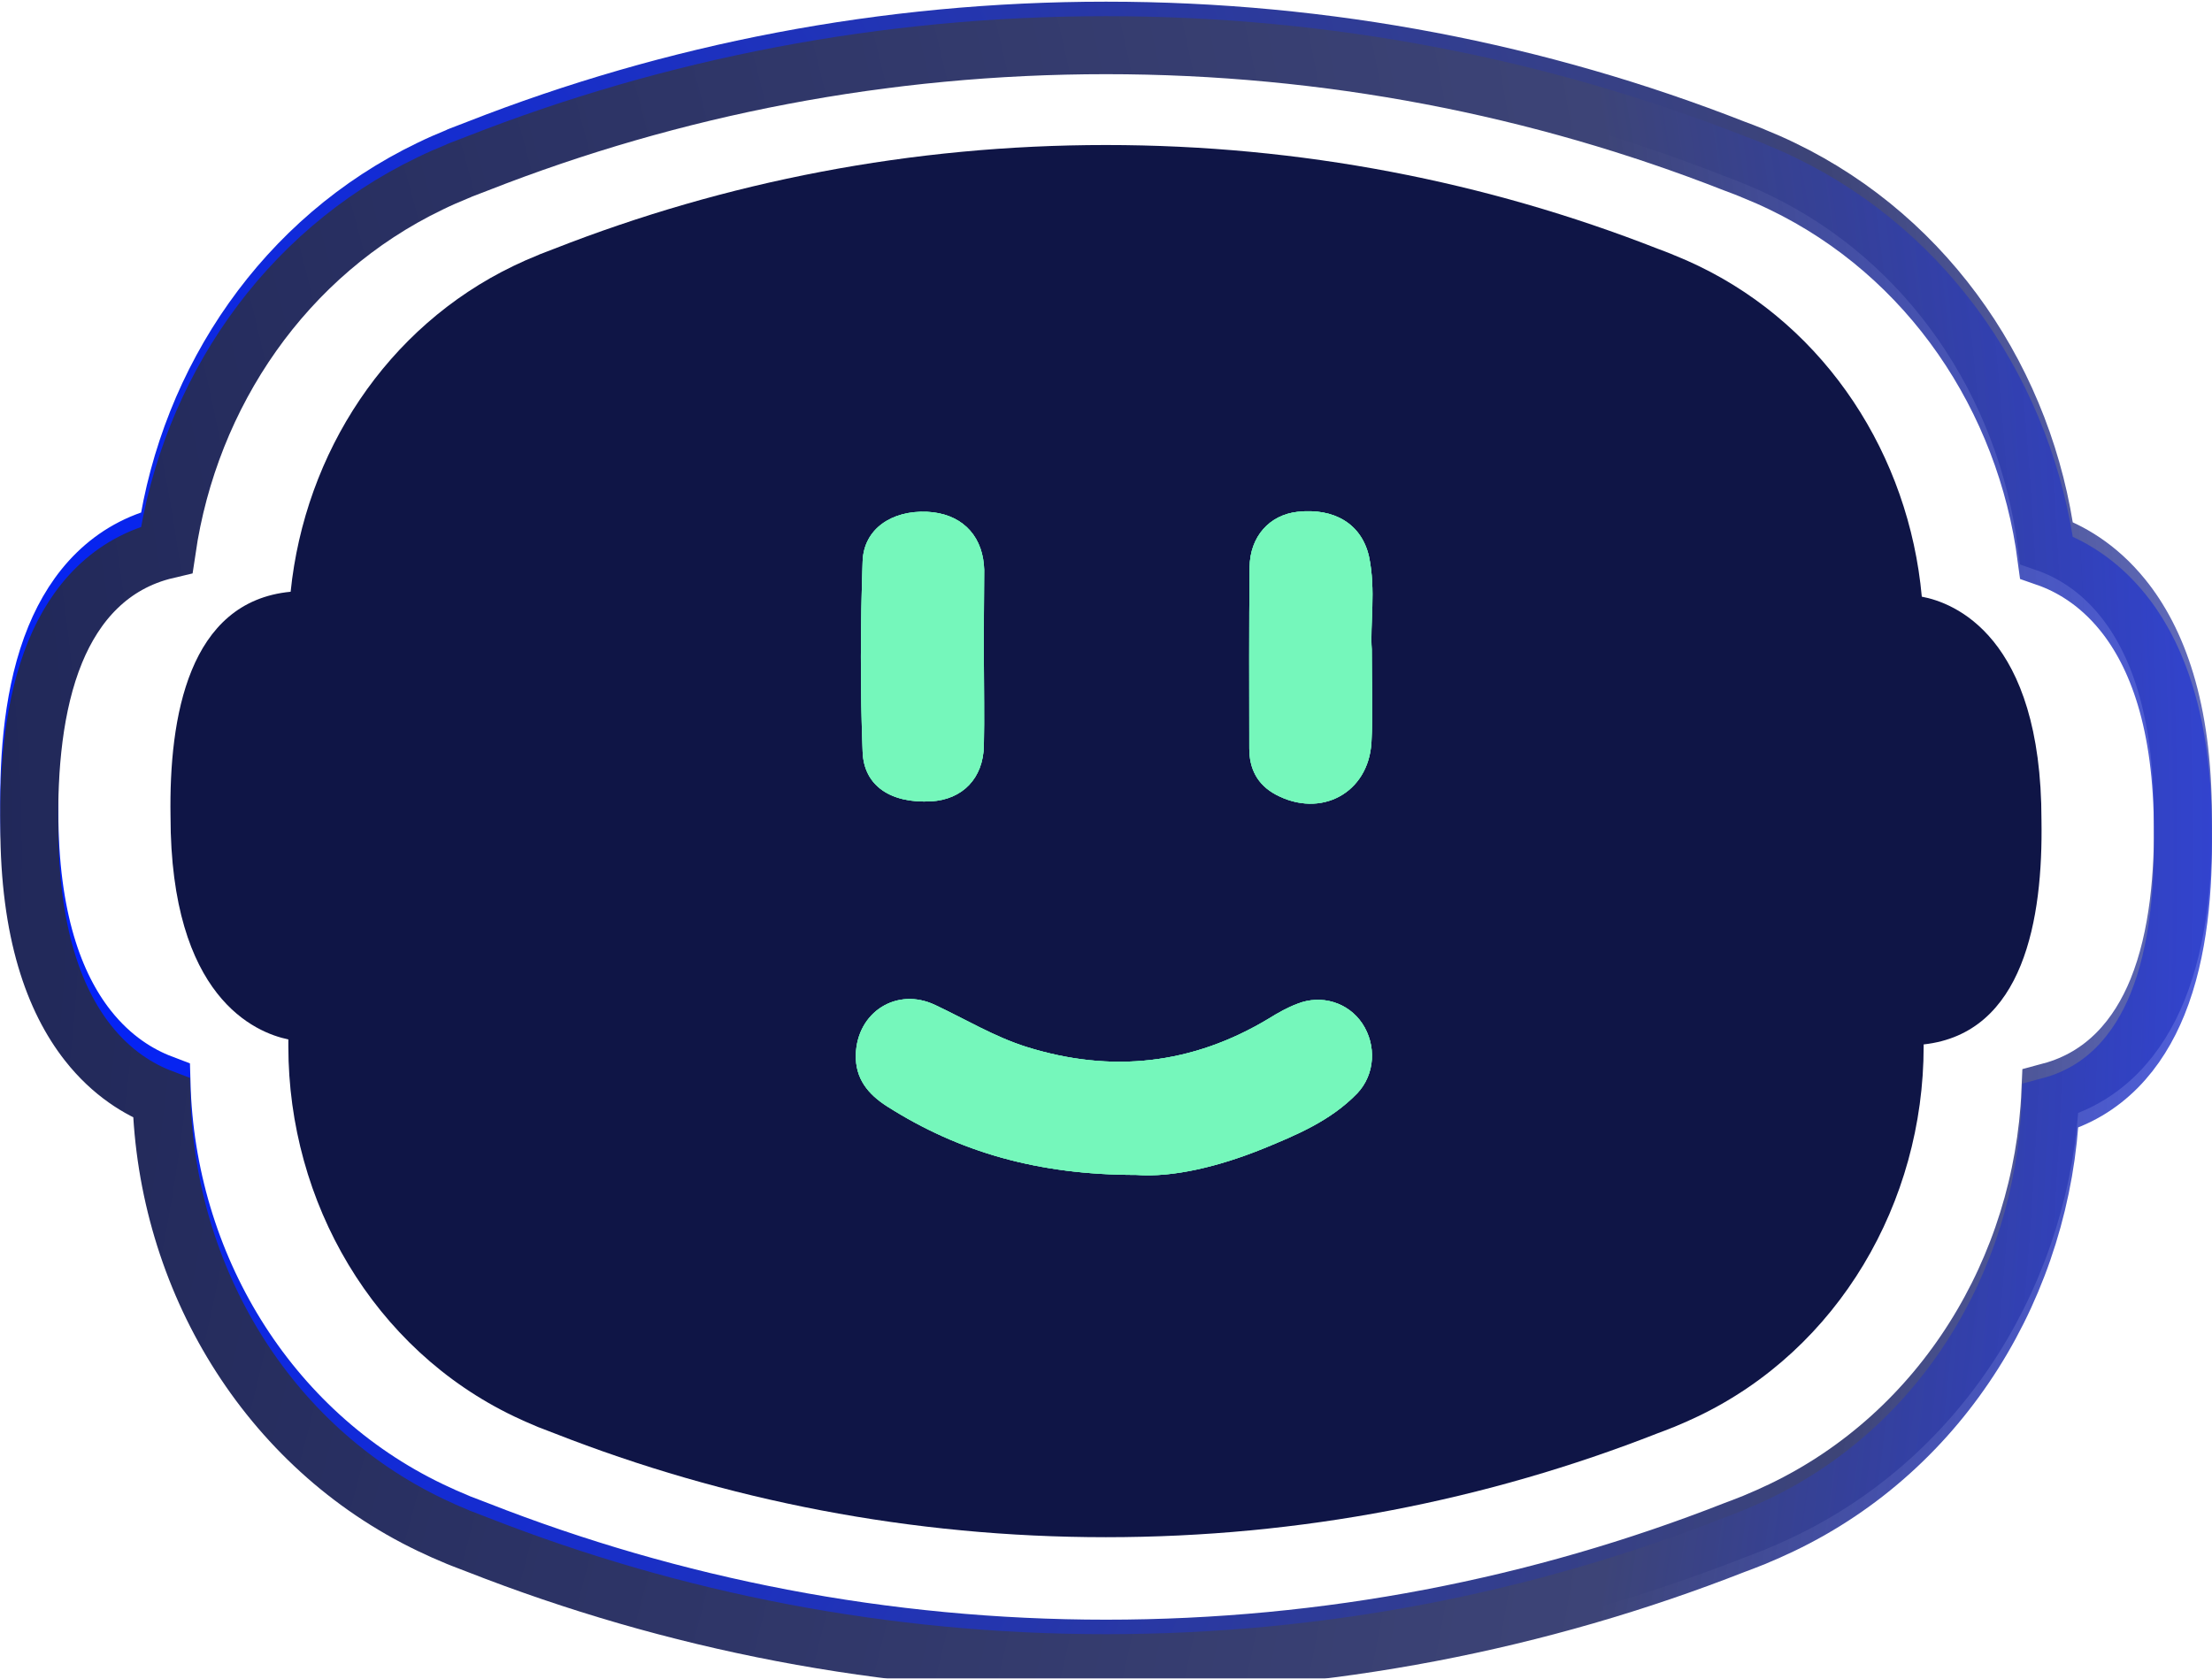 <svg width="610" height="463" viewBox="0 0 610 463" fill="none" xmlns="http://www.w3.org/2000/svg">
<path d="M530.481 288.079V288.636C530.481 331.623 507.022 372.14 468.206 390.686C466.16 391.666 464.077 392.586 461.981 393.458C461.727 393.567 461.473 393.688 461.218 393.76C459.838 394.317 458.518 394.826 457.125 395.334C410.013 413.819 358.687 424 304.975 424C251.311 424 199.985 413.819 152.861 395.334C151.481 394.826 150.161 394.317 148.768 393.76C148.513 393.688 148.283 393.567 148.029 393.458C145.91 392.586 143.826 391.666 141.792 390.686C102.988 372.152 79.517 331.623 79.517 288.636V286.699C70.47 284.835 47.024 275.174 47.024 225.106C46.588 197.723 52.001 165.898 80.147 163.222C84.071 124.92 106.597 90.177 141.659 73.327C143.742 72.31 145.873 71.378 148.029 70.506C148.283 70.433 148.513 70.312 148.768 70.179C150.161 69.622 151.481 69.114 152.861 68.605C199.985 50.12 251.311 40 304.975 40C358.687 40 410.013 50.132 457.125 68.605C458.518 69.114 459.838 69.622 461.218 70.179C461.473 70.3 461.727 70.433 461.981 70.506C464.137 71.378 466.257 72.31 468.352 73.327C503.813 90.383 526.448 125.756 529.972 164.578C538.62 166.188 562.975 175.243 562.975 226.28C563.423 253.469 558.106 285.028 530.481 288.079Z" fill="#0F1546"/>
<path d="M313.305 324.069C286.37 324.069 264.566 317.827 244.642 305.172C239.426 301.837 235.835 297.562 236.006 290.892C236.348 279.177 247.293 272.166 257.896 277.211C266.276 281.144 274.142 285.933 283.035 288.754C306.55 296.108 328.867 293.628 349.988 280.888C352.468 279.349 355.033 277.895 357.769 276.869C364.439 274.218 371.792 276.527 375.64 282.256C379.659 288.241 379.232 296.365 374.272 301.581C367.004 309.105 357.598 313.039 348.192 316.886C336.135 321.76 323.395 324.839 313.305 324.069Z" fill="#75F7BB"/>
<path d="M271.321 182.041C271.321 189.907 271.492 197.774 271.321 205.641C271.15 214.704 265.421 220.519 256.785 221.032C245.84 221.631 238.23 216.928 237.888 207.351C237.204 189.822 237.289 172.207 237.888 154.764C238.23 145.871 245.926 140.74 255.674 141.168C264.652 141.595 270.552 147.068 271.321 155.79C271.321 156.217 271.407 156.73 271.407 157.158C271.321 165.366 271.321 173.661 271.321 182.041Z" fill="#75F7BB"/>
<path d="M378.29 179.133C378.29 189.394 378.632 197.004 378.205 204.7C377.435 218.723 364.267 225.82 351.783 219.151C346.738 216.415 344.515 212.054 344.515 206.41C344.515 189.736 344.429 173.148 344.6 156.474C344.686 148.008 350.073 142.023 357.854 141.168C367.944 140.056 375.469 144.503 377.521 153.481C379.487 162.801 377.777 172.293 378.29 179.133Z" fill="#75F7BB"/>
<g style="mix-blend-mode:hard-light" filter="url(#filter0_f_1104_5351)">
<path d="M313.305 324.069C286.37 324.069 264.566 317.827 244.642 305.172C239.426 301.837 235.835 297.562 236.006 290.892C236.348 279.177 247.293 272.166 257.896 277.211C266.276 281.144 274.142 285.933 283.035 288.754C306.55 296.108 328.867 293.628 349.988 280.888C352.468 279.349 355.033 277.895 357.769 276.869C364.439 274.218 371.792 276.527 375.64 282.256C379.659 288.241 379.232 296.365 374.272 301.581C367.004 309.105 357.598 313.039 348.192 316.886C336.135 321.76 323.395 324.839 313.305 324.069Z" fill="#75F7BB"/>
<path d="M271.321 182.041C271.321 189.907 271.492 197.774 271.321 205.641C271.15 214.704 265.421 220.519 256.785 221.032C245.84 221.631 238.23 216.928 237.888 207.351C237.204 189.822 237.289 172.207 237.888 154.764C238.23 145.871 245.926 140.74 255.674 141.168C264.652 141.595 270.552 147.068 271.321 155.79C271.321 156.217 271.407 156.73 271.407 157.158C271.321 165.366 271.321 173.661 271.321 182.041Z" fill="#75F7BB"/>
<path d="M378.29 179.133C378.29 189.394 378.632 197.004 378.205 204.7C377.435 218.723 364.267 225.82 351.783 219.151C346.738 216.415 344.515 212.054 344.515 206.41C344.515 189.736 344.429 173.148 344.6 156.474C344.686 148.008 350.073 142.023 357.854 141.168C367.944 140.056 375.469 144.503 377.521 153.481C379.487 162.801 377.777 172.293 378.29 179.133Z" fill="#75F7BB"/>
</g>
<g style="mix-blend-mode:hard-light" filter="url(#filter1_f_1104_5351)">
<path d="M313.305 324.069C286.37 324.069 264.566 317.827 244.642 305.172C239.426 301.837 235.835 297.562 236.006 290.892C236.348 279.177 247.293 272.166 257.896 277.211C266.276 281.144 274.142 285.933 283.035 288.754C306.55 296.108 328.867 293.628 349.988 280.888C352.468 279.349 355.033 277.895 357.769 276.869C364.439 274.218 371.792 276.527 375.64 282.256C379.659 288.241 379.232 296.365 374.272 301.581C367.004 309.105 357.598 313.039 348.192 316.886C336.135 321.76 323.395 324.839 313.305 324.069Z" fill="#75F7BB"/>
<path d="M271.321 182.041C271.321 189.907 271.492 197.774 271.321 205.641C271.15 214.704 265.421 220.519 256.785 221.032C245.84 221.631 238.23 216.928 237.888 207.351C237.204 189.822 237.289 172.207 237.888 154.764C238.23 145.871 245.926 140.74 255.674 141.168C264.652 141.595 270.552 147.068 271.321 155.79C271.321 156.217 271.407 156.73 271.407 157.158C271.321 165.366 271.321 173.661 271.321 182.041Z" fill="#75F7BB"/>
<path d="M378.29 179.133C378.29 189.394 378.632 197.004 378.205 204.7C377.435 218.723 364.267 225.82 351.783 219.151C346.738 216.415 344.515 212.054 344.515 206.41C344.515 189.736 344.429 173.148 344.6 156.474C344.686 148.008 350.073 142.023 357.854 141.168C367.944 140.056 375.469 144.503 377.521 153.481C379.487 162.801 377.777 172.293 378.29 179.133Z" fill="#75F7BB"/>
</g>
<path d="M126.693 43.002L126.415 43.148L126.216 43.228C123.673 44.257 121.118 45.373 118.592 46.606C78.505 65.89 52.314 104.596 45.988 147.621C30.343 151.304 20.708 162.462 15.232 175.785C9.222 190.404 7.841 208.265 8.086 223.944C8.096 253.177 14.951 271.81 24.19 283.583C30.869 292.094 38.426 296.552 44.532 298.876C45.879 348.438 73.456 394.974 118.77 416.632C121.176 417.791 123.62 418.872 126.085 419.888C126.094 419.892 126.105 419.897 126.12 419.903C126.164 419.923 126.293 419.982 126.423 420.039C126.614 420.123 126.925 420.255 127.319 420.39C128.825 420.991 130.273 421.548 131.783 422.105C185.456 443.158 243.907 454.749 305.002 454.749C366.147 454.749 424.595 443.159 478.251 422.109C479.777 421.551 481.23 420.992 482.729 420.39C483.057 420.278 483.325 420.17 483.505 420.095C483.646 420.036 483.771 419.981 483.849 419.947L483.914 419.919C483.943 419.906 483.962 419.898 483.978 419.891C486.412 418.877 488.857 417.797 491.278 416.637C535.935 395.291 563.353 349.825 565.449 301.093C580.453 297.069 589.7 286.013 594.982 272.965C600.873 258.414 602.224 240.702 601.972 225.131C601.962 195.33 594.84 176.546 585.338 164.82C578.351 156.196 570.489 151.898 564.358 149.765C558.598 105.894 532.213 66.213 491.473 46.602C488.951 45.378 486.415 44.263 483.856 43.228L483.508 43.087C483.487 43.077 483.464 43.066 483.44 43.055L483.221 42.95L482.995 42.859C481.4 42.216 479.866 41.624 478.251 41.033C424.59 19.995 366.142 8.461 305.002 8.461C243.913 8.461 185.462 19.982 131.784 41.037C130.192 41.624 128.668 42.212 127.072 42.85L126.693 43.002Z" stroke="url(#paint0_radial_1104_5351)" stroke-width="16"/>
<g filter="url(#filter2_i_1104_5351)">
<path d="M126.693 43.002L126.415 43.148L126.216 43.228C123.673 44.257 121.118 45.373 118.592 46.606C78.505 65.89 52.314 104.596 45.988 147.621C30.343 151.304 20.708 162.462 15.232 175.785C9.222 190.404 7.841 208.265 8.086 223.944C8.096 253.177 14.951 271.81 24.19 283.583C30.869 292.094 38.426 296.552 44.532 298.876C45.879 348.438 73.456 394.974 118.77 416.632C121.176 417.791 123.62 418.872 126.085 419.888C126.094 419.892 126.105 419.897 126.12 419.903C126.164 419.923 126.293 419.982 126.423 420.039C126.614 420.123 126.925 420.255 127.319 420.39C128.825 420.991 130.273 421.548 131.783 422.105C185.456 443.158 243.907 454.749 305.002 454.749C366.147 454.749 424.595 443.159 478.251 422.109C479.777 421.551 481.23 420.992 482.729 420.39C483.057 420.278 483.325 420.17 483.505 420.095C483.646 420.036 483.771 419.981 483.849 419.947L483.914 419.919C483.943 419.906 483.962 419.898 483.978 419.891C486.412 418.877 488.857 417.797 491.278 416.637C535.935 395.291 563.353 349.825 565.449 301.093C580.453 297.069 589.7 286.013 594.982 272.965C600.873 258.414 602.224 240.702 601.972 225.131C601.962 195.33 594.84 176.546 585.338 164.82C578.351 156.196 570.489 151.898 564.358 149.765C558.598 105.894 532.213 66.213 491.473 46.602C488.951 45.378 486.415 44.263 483.856 43.228L483.508 43.087C483.487 43.077 483.464 43.066 483.44 43.055L483.221 42.95L482.995 42.859C481.4 42.216 479.866 41.624 478.251 41.033C424.59 19.995 366.142 8.461 305.002 8.461C243.913 8.461 185.462 19.982 131.784 41.037C130.192 41.624 128.668 42.212 127.072 42.85L126.693 43.002Z" stroke="url(#paint1_radial_1104_5351)" stroke-width="16"/>
</g>
<defs>
<filter id="filter0_f_1104_5351" x="196" y="101" width="222.494" height="263.187" filterUnits="userSpaceOnUse" color-interpolation-filters="sRGB">
<feFlood flood-opacity="0" result="BackgroundImageFix"/>
<feBlend mode="normal" in="SourceGraphic" in2="BackgroundImageFix" result="shape"/>
<feGaussianBlur stdDeviation="20" result="effect1_foregroundBlur_1104_5351"/>
</filter>
<filter id="filter1_f_1104_5351" x="196" y="101" width="222.494" height="263.187" filterUnits="userSpaceOnUse" color-interpolation-filters="sRGB">
<feFlood flood-opacity="0" result="BackgroundImageFix"/>
<feBlend mode="normal" in="SourceGraphic" in2="BackgroundImageFix" result="shape"/>
<feGaussianBlur stdDeviation="20" result="effect1_foregroundBlur_1104_5351"/>
</filter>
<filter id="filter2_i_1104_5351" x="0.059" y="0.461" width="609.942" height="466.288" filterUnits="userSpaceOnUse" color-interpolation-filters="sRGB">
<feFlood flood-opacity="0" result="BackgroundImageFix"/>
<feBlend mode="normal" in="SourceGraphic" in2="BackgroundImageFix" result="shape"/>
<feColorMatrix in="SourceAlpha" type="matrix" values="0 0 0 0 0 0 0 0 0 0 0 0 0 0 0 0 0 0 127 0" result="hardAlpha"/>
<feOffset dy="4"/>
<feGaussianBlur stdDeviation="9"/>
<feComposite in2="hardAlpha" operator="arithmetic" k2="-1" k3="1"/>
<feColorMatrix type="matrix" values="0 0 0 0 0.858 0 0 0 0 0.864 0 0 0 0 1 0 0 0 0.25 0"/>
<feBlend mode="normal" in2="shape" result="effect1_innerShadow_1104_5351"/>
</filter>
<radialGradient id="paint0_radial_1104_5351" cx="0" cy="0" r="1" gradientUnits="userSpaceOnUse" gradientTransform="translate(16 232) scale(647 869.017)">
<stop stop-color="#0020FF"/>
<stop offset="0.786" stop-color="#3D4477"/>
<stop offset="1" stop-color="#4857D1" stop-opacity="0.75"/>
</radialGradient>
<radialGradient id="paint1_radial_1104_5351" cx="0" cy="0" r="1" gradientUnits="userSpaceOnUse" gradientTransform="translate(-288 232) scale(951 1277.33)">
<stop stop-color="#101747"/>
<stop offset="0.786" stop-color="#3D4477"/>
<stop offset="1" stop-color="#2037F0" stop-opacity="0.75"/>
</radialGradient>
</defs>
</svg>
